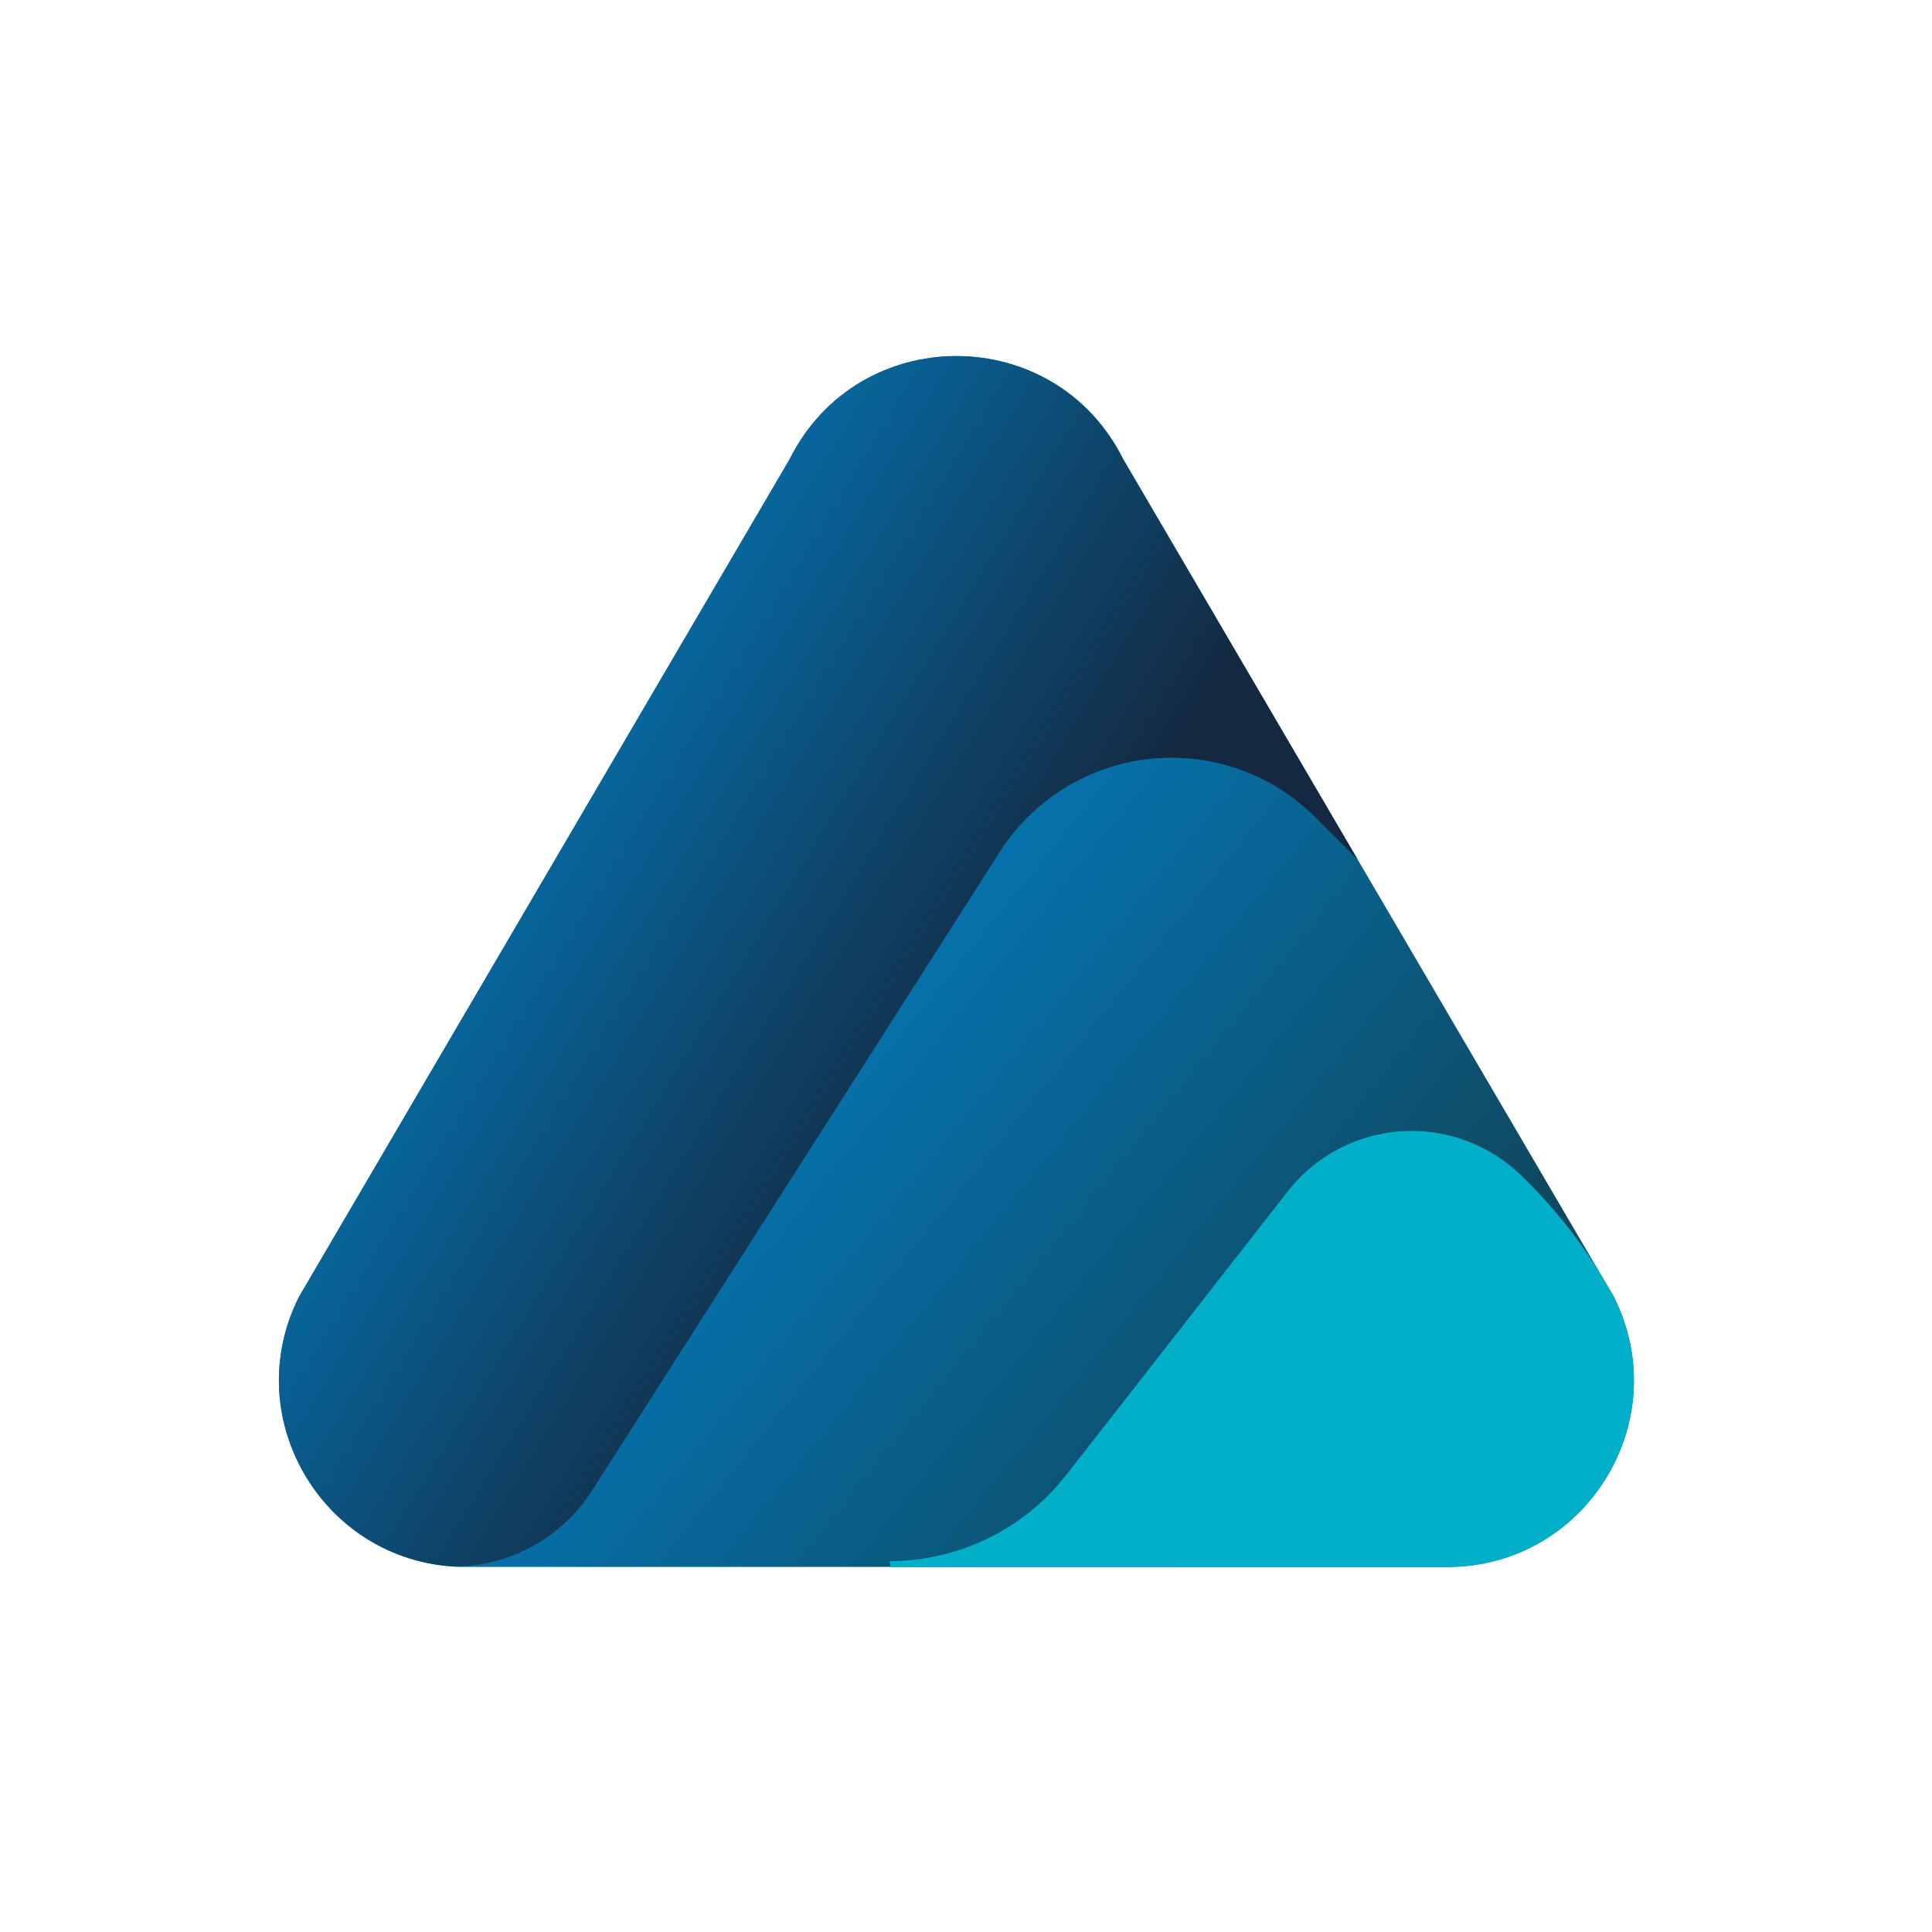 <svg width="90" height="90" viewBox="0 0 90 90" fill="none" xmlns="http://www.w3.org/2000/svg">
<path d="M67.422 72.994H21.691C15.236 72.994 11.03 66.199 13.922 60.422L36.784 21.392C39.983 14.986 49.123 14.986 52.323 21.392L75.185 60.422C78.07 66.199 73.871 72.994 67.416 72.994H67.422Z" fill="url(#paint0_linear_154_24)"/>
<path d="M52.323 21.392C49.124 14.986 39.984 14.986 36.784 21.392L13.922 60.422C11.094 66.073 15.06 72.698 21.283 72.981C23.848 72.912 26.211 71.586 27.594 69.417L46.578 39.678C48.319 36.95 51.337 35.297 54.574 35.297C57.088 35.297 59.502 36.296 61.281 38.075L63.242 40.036L52.323 21.392Z" fill="url(#paint1_linear_154_24)"/>
<path d="M75.192 60.422L74.828 59.799C73.734 57.932 72.389 56.229 70.83 54.727C69.466 53.413 67.649 52.684 65.757 52.684C63.507 52.684 61.376 53.721 59.986 55.5L49.671 68.707C47.691 71.24 44.655 72.723 41.437 72.723L41.48 73H67.417C73.872 73 78.078 66.205 75.186 60.428L75.192 60.422Z" fill="#01AFC8"/>
<defs>
<linearGradient id="paint0_linear_154_24" x1="34.653" y1="46.027" x2="65.058" y2="70.611" gradientUnits="userSpaceOnUse">
<stop stop-color="#0479B8"/>
<stop offset="0.38" stop-color="#086594"/>
<stop offset="0.88" stop-color="#0F4961"/>
</linearGradient>
<linearGradient id="paint1_linear_154_24" x1="18.505" y1="35.806" x2="61.331" y2="62.106" gradientUnits="userSpaceOnUse">
<stop stop-color="#0479B8"/>
<stop offset="0.2" stop-color="#086194"/>
<stop offset="0.61" stop-color="#142941"/>
</linearGradient>
</defs>
</svg>
